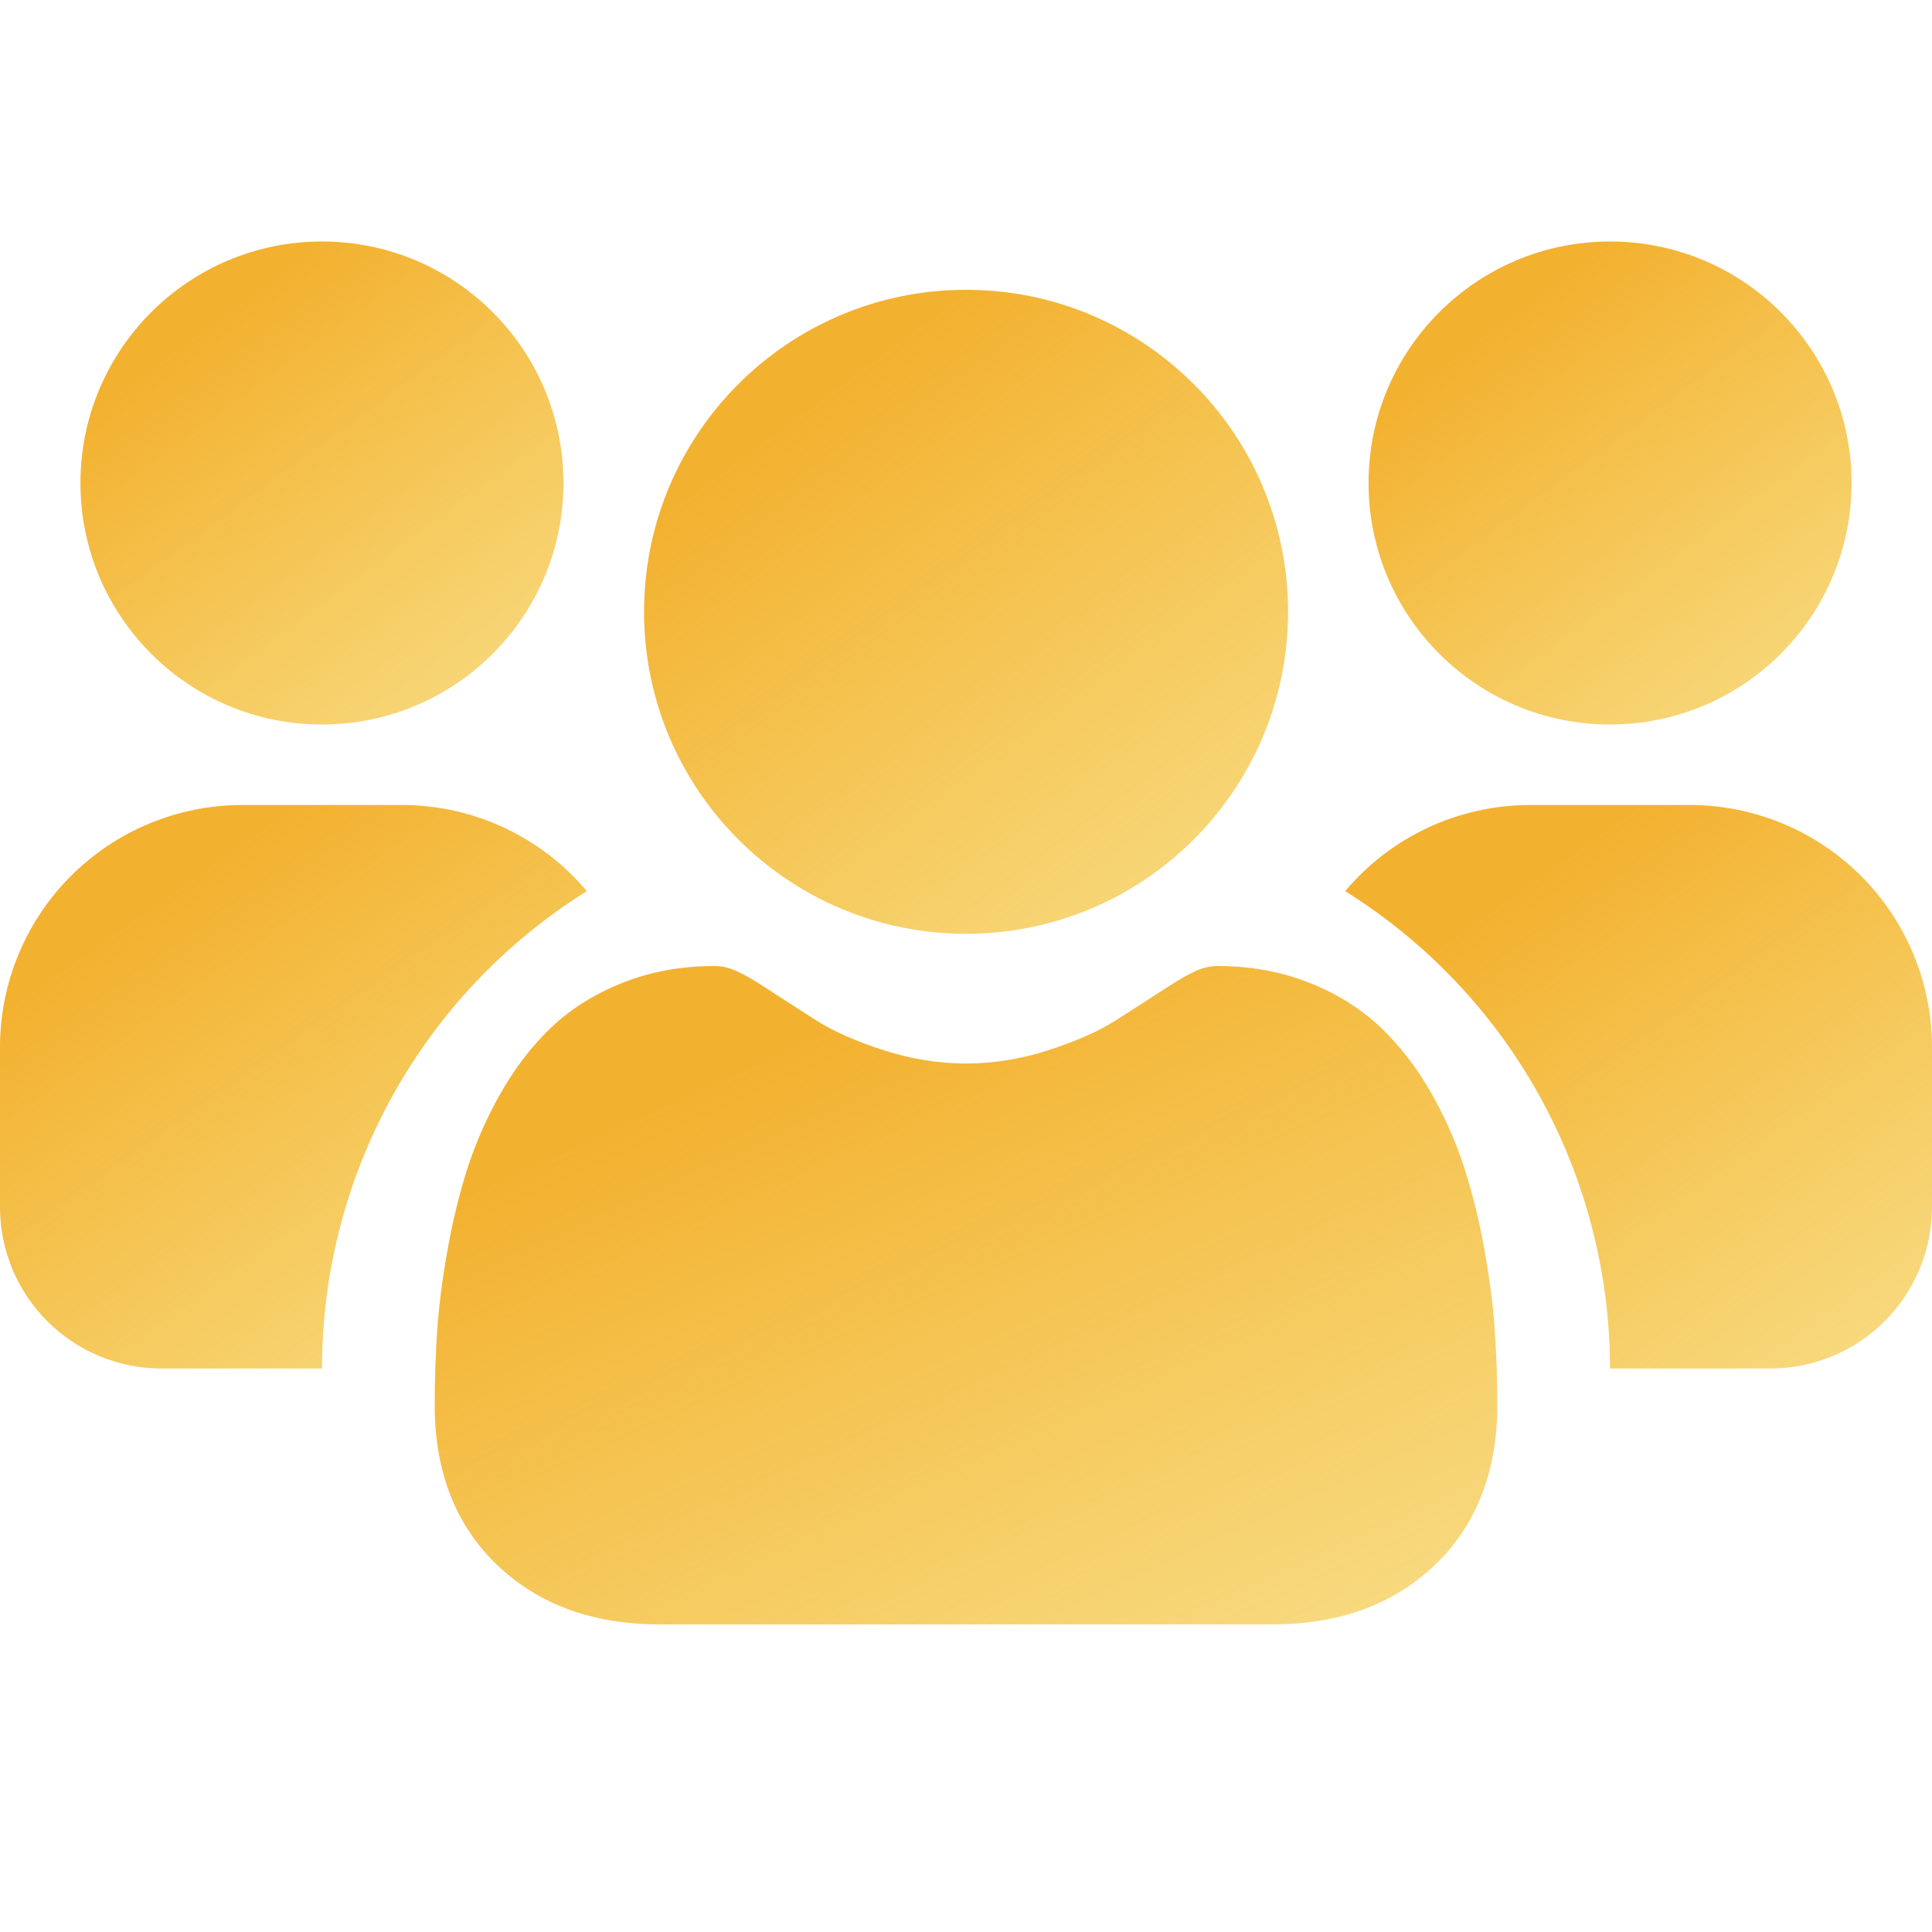 <svg width="36" height="36" viewBox="0 0 36 36" fill="none" xmlns="http://www.w3.org/2000/svg">
<path d="M5.999 13.5C8.485 13.5 10.499 11.485 10.499 9C10.499 6.515 8.485 4.5 5.999 4.5C3.514 4.5 1.499 6.515 1.499 9C1.499 11.485 3.514 13.5 5.999 13.5Z" fill="url(#paint0_linear_3_1054)"/>
<path d="M10.935 16.605C9.425 17.547 8.18 18.858 7.317 20.414C6.453 21.97 6 23.721 6 25.5H3C2.205 25.498 1.443 25.181 0.881 24.619C0.319 24.057 0.002 23.295 0 22.5V19.5C0.004 18.308 0.479 17.165 1.322 16.322C2.165 15.479 3.308 15.004 4.5 15H7.5C8.155 15.002 8.802 15.146 9.395 15.423C9.988 15.701 10.514 16.104 10.935 16.605Z" fill="url(#paint1_linear_3_1054)"/>
<path d="M30.001 13.5C32.486 13.5 34.501 11.485 34.501 9C34.501 6.515 32.486 4.5 30.001 4.5C27.515 4.5 25.501 6.515 25.501 9C25.501 11.485 27.515 13.5 30.001 13.5Z" fill="url(#paint2_linear_3_1054)"/>
<path d="M36 19.5V22.5C35.997 23.295 35.68 24.057 35.118 24.619C34.556 25.181 33.794 25.498 33 25.5H30C29.999 23.721 29.546 21.97 28.683 20.414C27.82 18.858 26.574 17.547 25.065 16.605C25.486 16.104 26.012 15.701 26.605 15.423C27.198 15.146 27.845 15.002 28.5 15H31.5C32.692 15.004 33.834 15.479 34.678 16.322C35.521 17.165 35.996 18.308 36 19.5Z" fill="url(#paint3_linear_3_1054)"/>
<path d="M18.001 17.4C21.314 17.4 24.001 14.714 24.001 11.4C24.001 8.086 21.314 5.4 18.001 5.4C14.687 5.4 12.001 8.086 12.001 11.4C12.001 14.714 14.687 17.4 18.001 17.4Z" fill="url(#paint4_linear_3_1054)"/>
<path d="M27.853 24.786C27.821 24.323 27.756 23.819 27.66 23.287C27.564 22.75 27.44 22.243 27.291 21.779C27.138 21.299 26.929 20.826 26.672 20.372C26.404 19.901 26.09 19.492 25.737 19.154C25.368 18.802 24.917 18.518 24.395 18.311C23.874 18.105 23.298 18 22.681 18C22.438 18 22.204 18.1 21.752 18.395C21.473 18.576 21.147 18.786 20.784 19.018C20.473 19.216 20.052 19.402 19.532 19.57C19.024 19.734 18.509 19.817 18 19.817C17.491 19.817 16.976 19.734 16.468 19.57C15.948 19.402 15.527 19.217 15.216 19.018C14.856 18.788 14.53 18.578 14.248 18.394C13.796 18.099 13.561 18 13.319 18C12.702 18 12.125 18.104 11.605 18.311C11.083 18.517 10.632 18.801 10.262 19.154C9.91 19.492 9.595 19.901 9.328 20.372C9.07 20.826 8.862 21.298 8.708 21.778C8.56 22.242 8.436 22.749 8.34 23.286C8.244 23.818 8.179 24.322 8.147 24.785C8.116 25.24 8.1 25.711 8.1 26.187C8.1 27.426 8.494 28.428 9.27 29.168C10.037 29.898 11.052 30.268 12.287 30.268H23.714C24.948 30.268 25.962 29.898 26.73 29.168C27.506 28.429 27.9 27.426 27.9 26.187C27.9 25.708 27.884 25.237 27.852 24.785L27.853 24.786Z" fill="url(#paint5_linear_3_1054)"/>
<defs>
<linearGradient id="paint0_linear_3_1054" x1="5.999" y1="4.5" x2="14.637" y2="16.232" gradientUnits="userSpaceOnUse">
<stop stop-color="#F3B130"/>
<stop offset="1" stop-color="#F3CC30" stop-opacity="0.4"/>
</linearGradient>
<linearGradient id="paint1_linear_3_1054" x1="5.468" y1="15" x2="15.417" y2="29.074" gradientUnits="userSpaceOnUse">
<stop stop-color="#F3B130"/>
<stop offset="1" stop-color="#F3CC30" stop-opacity="0.4"/>
</linearGradient>
<linearGradient id="paint2_linear_3_1054" x1="30.001" y1="4.5" x2="38.639" y2="16.232" gradientUnits="userSpaceOnUse">
<stop stop-color="#F3B130"/>
<stop offset="1" stop-color="#F3CC30" stop-opacity="0.4"/>
</linearGradient>
<linearGradient id="paint3_linear_3_1054" x1="30.532" y1="15" x2="40.482" y2="29.074" gradientUnits="userSpaceOnUse">
<stop stop-color="#F3B130"/>
<stop offset="1" stop-color="#F3CC30" stop-opacity="0.4"/>
</linearGradient>
<linearGradient id="paint4_linear_3_1054" x1="18.001" y1="5.4" x2="29.518" y2="21.043" gradientUnits="userSpaceOnUse">
<stop stop-color="#F3B130"/>
<stop offset="1" stop-color="#F3CC30" stop-opacity="0.4"/>
</linearGradient>
<linearGradient id="paint5_linear_3_1054" x1="18" y1="18" x2="27.313" y2="38.414" gradientUnits="userSpaceOnUse">
<stop stop-color="#F3B130"/>
<stop offset="1" stop-color="#F3CC30" stop-opacity="0.4"/>
</linearGradient>
</defs>
</svg>
